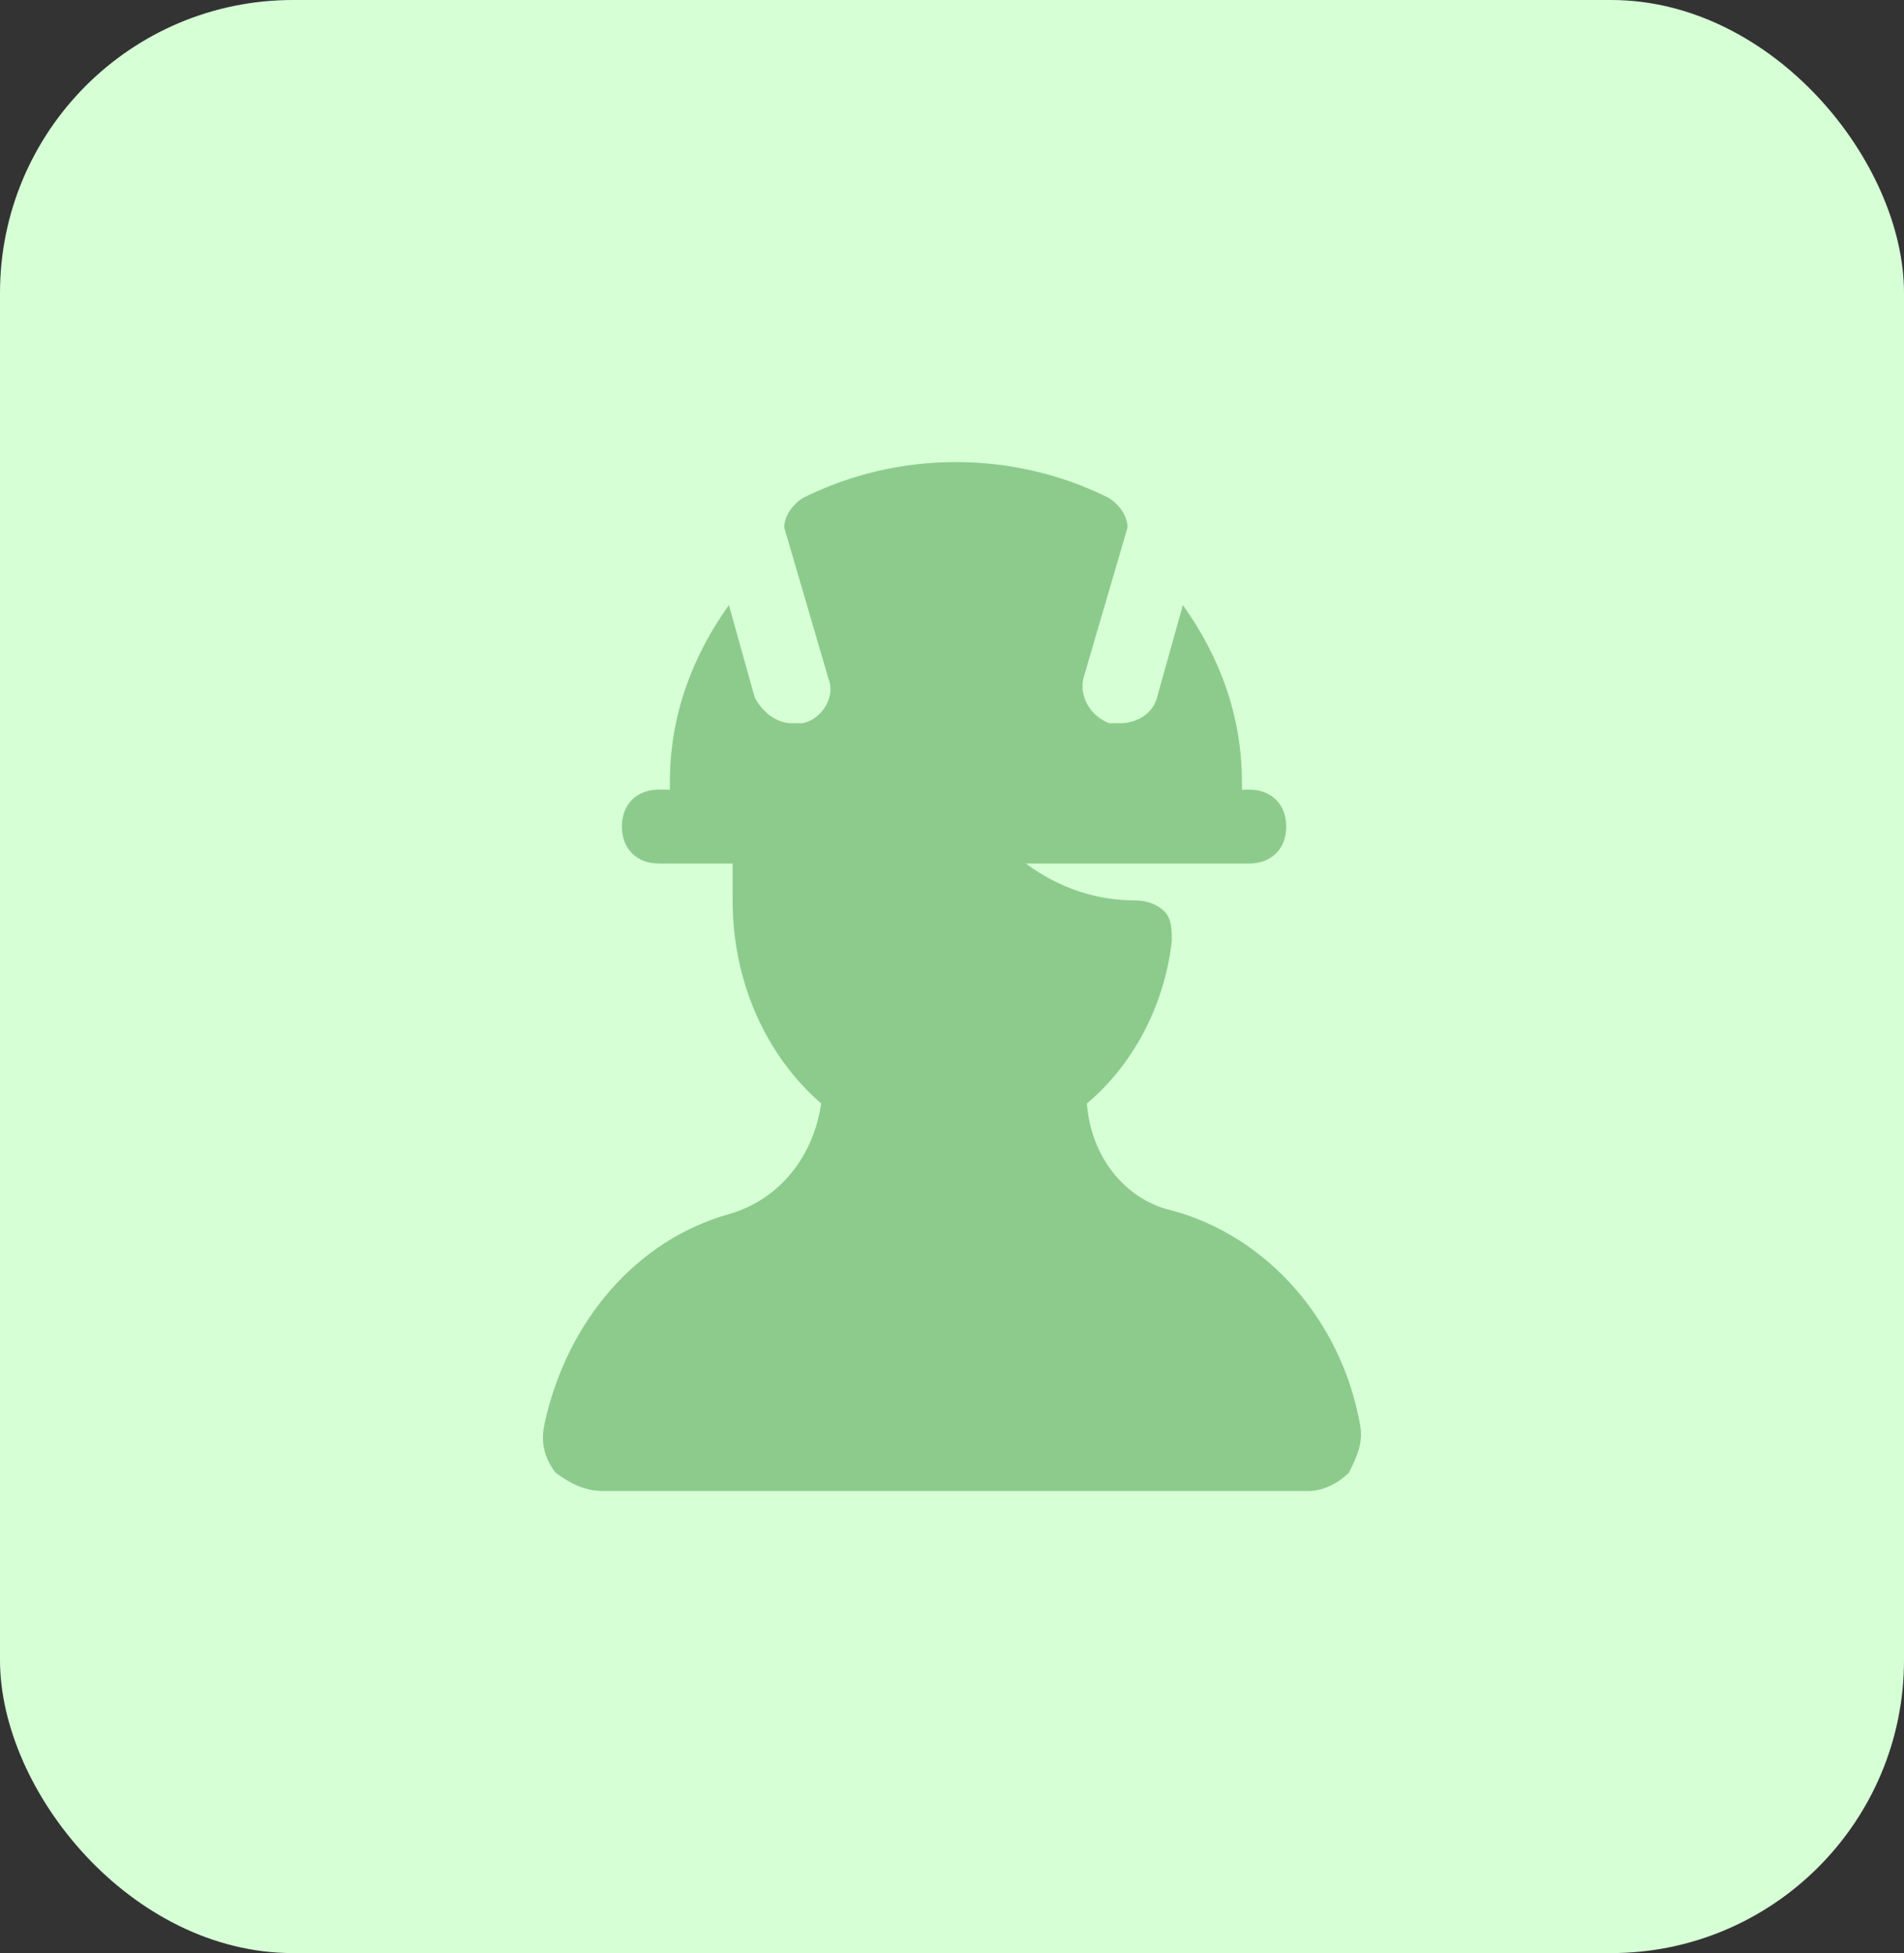 <svg width="39" height="40" viewBox="0 0 39 40" fill="none" xmlns="http://www.w3.org/2000/svg">
<rect x="0" y="0" width="39" height="40" fill="#333333" stroke="none"/>
<rect width="39" height="40" rx="6" fill="#D6FFD6"/>
<path d="M27.858 29.176C27.48 27.059 25.968 25.32 24.002 24.791C23.019 24.564 22.339 23.657 22.263 22.599C23.171 21.843 23.851 20.633 24.002 19.272C24.002 19.045 24.002 18.818 23.851 18.667C23.7 18.516 23.473 18.44 23.246 18.44C21.885 18.44 20.676 17.684 19.995 16.55C19.844 16.324 19.617 16.172 19.315 16.172H15.762C15.308 16.172 15.006 16.475 15.006 16.928V18.44C15.006 20.104 15.686 21.616 16.82 22.599C16.669 23.657 15.988 24.564 14.93 24.866C13.04 25.396 11.604 27.059 11.15 29.176C11.074 29.554 11.15 29.856 11.377 30.159C11.679 30.385 11.982 30.537 12.36 30.537H26.799C27.102 30.537 27.404 30.385 27.631 30.159C27.782 29.856 27.933 29.554 27.858 29.176Z" fill="#8DCB8D"/>
<path d="M25.59 16.172H25.439V16.021C25.439 14.661 24.985 13.451 24.229 12.392L23.7 14.283C23.624 14.585 23.322 14.812 22.944 14.812C22.868 14.812 22.793 14.812 22.717 14.812C22.339 14.661 22.112 14.283 22.188 13.905L23.095 10.805C23.095 10.578 22.944 10.351 22.717 10.2C20.752 9.217 18.408 9.217 16.442 10.2C16.215 10.351 16.064 10.578 16.064 10.805L16.971 13.905C17.123 14.283 16.82 14.736 16.442 14.812C16.367 14.812 16.291 14.812 16.215 14.812C15.913 14.812 15.611 14.585 15.459 14.283L14.93 12.392C14.174 13.451 13.721 14.661 13.721 16.021V16.172H13.494C13.04 16.172 12.738 16.475 12.738 16.928C12.738 17.382 13.04 17.685 13.494 17.685H25.59C26.044 17.685 26.346 17.382 26.346 16.928C26.346 16.475 26.044 16.172 25.59 16.172Z" fill="#8DCB8D"/>
</svg>
